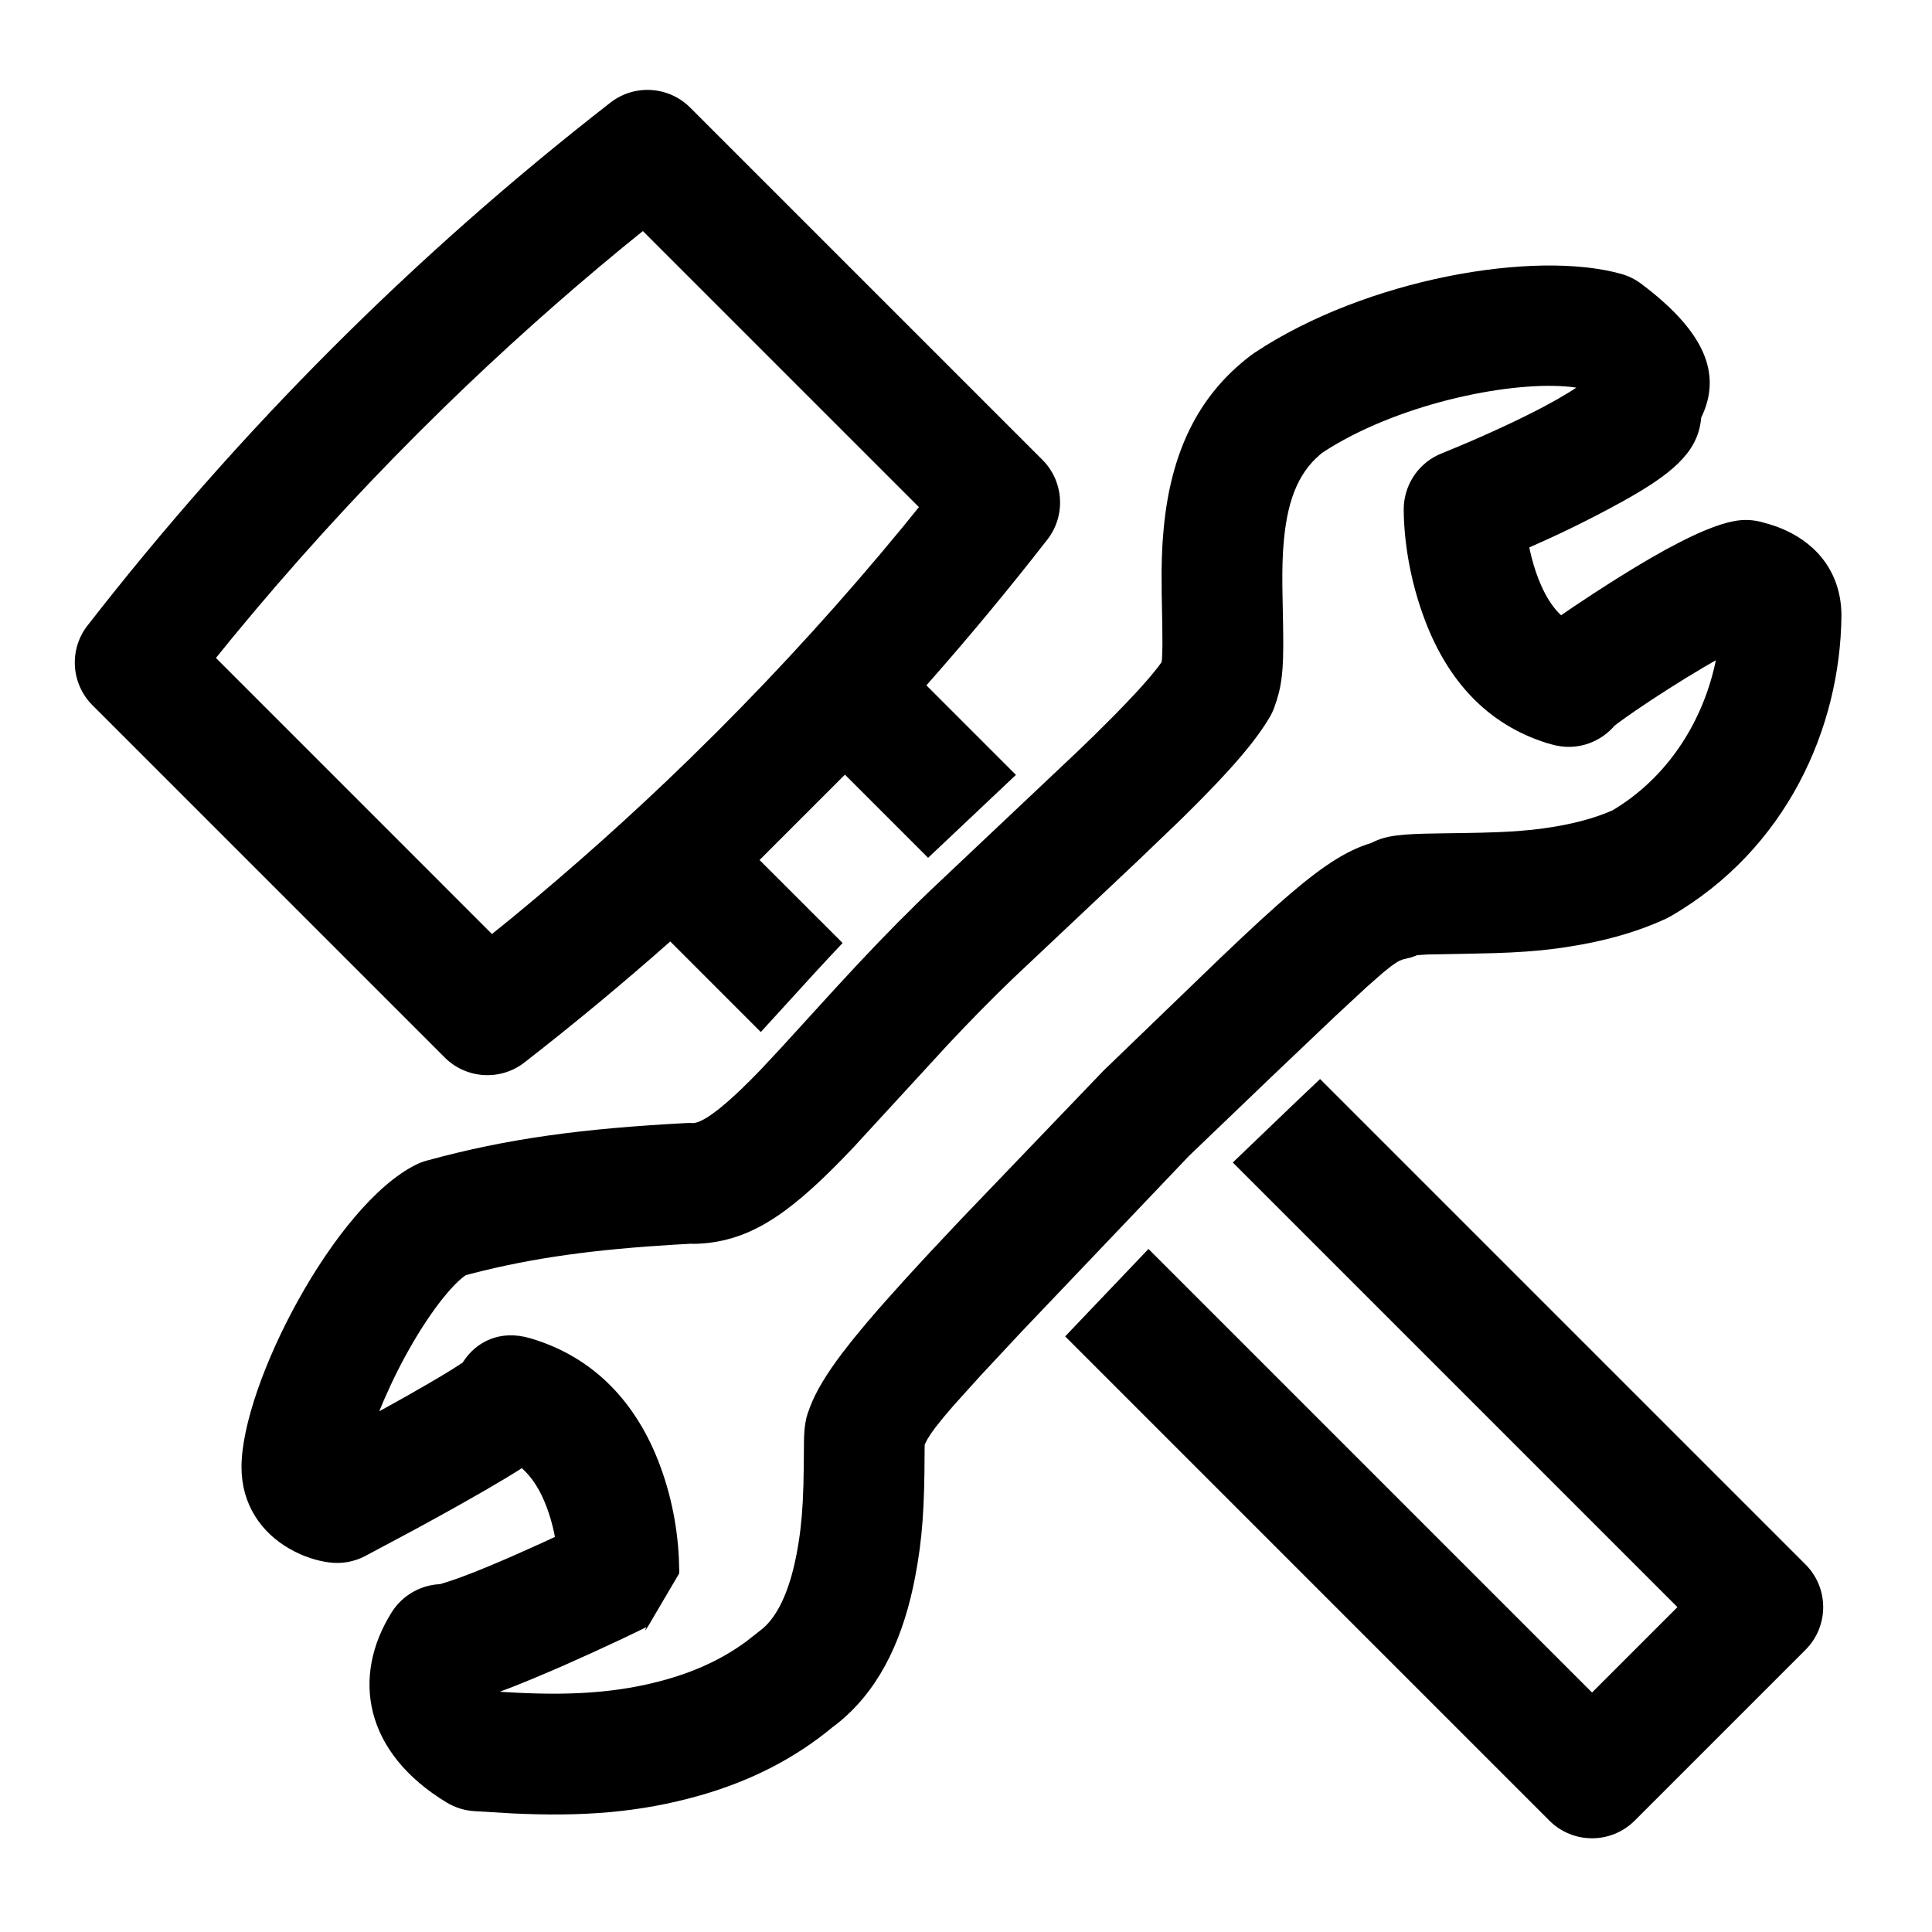 <?xml version="1.0" encoding="UTF-8"?>
<svg width="64px" height="64px" viewBox="0 0 64 64" version="1.1" xmlns="http://www.w3.org/2000/svg" xmlns:xlink="http://www.w3.org/1999/xlink">
    <title>build</title>
    <g id="build" stroke="none" stroke-width="1" fill="none" fill-rule="evenodd">
        <path d="M15.291,9.075 C15.052,9.142 14.828,9.253 14.631,9.402 L14.422,9.562 C12.593,10.998 11.941,12.352 12.633,13.808 L12.645,13.833 L12.662,13.976 C12.809,15.01 13.631,15.709 15.209,16.588 L15.705,16.858 L16.247,17.142 L16.737,17.389 C17.067,17.552 17.401,17.711 17.734,17.863 L18.339,18.134 L18.324,18.214 C18.252,18.542 18.16,18.86 18.045,19.157 L17.963,19.357 C17.795,19.745 17.601,20.056 17.377,20.293 L17.286,20.381 L16.868,20.095 L16.23,19.673 L15.659,19.305 C15.565,19.245 15.473,19.187 15.381,19.13 L14.842,18.798 C14.666,18.691 14.494,18.59 14.326,18.492 L13.836,18.215 L13.371,17.969 C12.545,17.545 11.86,17.283 11.359,17.234 C11.119,17.211 10.877,17.231 10.644,17.294 C10.302,17.387 10.137,17.439 9.867,17.56 C8.769,18.053 8,19.022 8,20.4 C8.037,24.119 9.819,28.133 13.666,30.357 L13.834,30.444 C14.666,30.824 15.566,31.094 16.54,31.276 L16.783,31.319 L17.254,31.395 C17.487,31.428 17.717,31.456 17.954,31.48 L18.438,31.521 L18.952,31.552 L19.513,31.574 L20.472,31.596 L21.72,31.619 L22.008,31.638 L22.062,31.643 L22.107,31.663 L22.276,31.721 L22.53,31.783 L22.639,31.826 L22.745,31.886 L22.914,32.003 L23.191,32.225 L23.73,32.699 L24.767,33.661 L26.911,35.7 L29.615,38.293 L35.173,44.128 L36.515,45.566 L37.418,46.567 L37.733,46.936 L38.013,47.286 L38.149,47.473 L38.273,47.667 L38.341,47.797 L38.369,47.86 L38.372,48.197 C38.378,49.894 38.437,50.953 38.688,52.257 L38.754,52.58 C39.172,54.499 39.954,56.054 41.274,57.104 L41.418,57.212 L41.382,57.183 C42.66,58.254 44.15,59.002 45.804,59.474 C47.838,60.055 49.757,60.181 52.04,60.071 L53.274,59.997 C53.602,59.979 53.921,59.881 54.202,59.711 C56.926,58.063 57.37,55.564 56.03,53.417 C55.662,52.826 55.014,52.47 54.318,52.475 L54.402,52.474 C54.409,52.474 54.413,52.473 54.414,52.473 L54.396,52.466 L54.299,52.439 L54.059,52.363 L53.738,52.25 L53.342,52.099 L52.897,51.92 L52.408,51.714 L51.955,51.518 L51.06,51.117 L50.617,50.912 L50.646,50.765 C50.705,50.492 50.784,50.212 50.885,49.94 L50.964,49.741 C51.154,49.291 51.39,48.933 51.682,48.664 L51.714,48.635 L51.896,48.751 C52.027,48.832 52.167,48.918 52.316,49.007 L53.047,49.436 L53.923,49.933 C54.359,50.176 54.814,50.426 55.276,50.677 L56.906,51.547 C57.274,51.74 57.693,51.813 58.105,51.756 C58.483,51.705 58.931,51.578 59.41,51.304 C60.352,50.765 61,49.831 61,48.6 C61,45.854 57.902,39.912 55.222,38.583 C55.107,38.526 54.986,38.48 54.862,38.446 C52.173,37.709 49.7,37.386 46.274,37.203 L46.162,37.2 L46.026,37.203 C45.888,37.191 45.696,37.104 45.44,36.926 L45.235,36.775 C45.198,36.747 45.161,36.717 45.123,36.686 L44.88,36.48 L44.61,36.236 C44.563,36.192 44.514,36.146 44.465,36.099 L44.153,35.794 L43.812,35.446 L43.154,34.742 L41.293,32.702 C40.328,31.651 39.483,30.768 38.601,29.904 L38.189,29.505 L33.291,24.88 L32.743,24.35 L32.103,23.712 L31.731,23.329 L31.402,22.981 C31.351,22.926 31.302,22.872 31.254,22.82 L30.989,22.522 C30.949,22.475 30.91,22.429 30.873,22.385 L30.67,22.136 C30.64,22.097 30.612,22.059 30.585,22.023 L30.518,21.929 L30.508,21.817 L30.498,21.611 L30.493,21.335 L30.498,20.695 L30.517,19.684 L30.521,18.931 L30.513,18.494 L30.495,18.084 C30.491,18.017 30.487,17.95 30.482,17.883 L30.448,17.472 C30.212,15.048 29.357,13.117 27.533,11.75 L27.438,11.683 C23.734,9.228 18.152,8.268 15.291,9.075 Z M24.957,14.844 L25.171,14.981 L25.134,14.95 C25.928,15.545 26.33,16.454 26.466,17.859 L26.492,18.172 C26.496,18.224 26.499,18.277 26.502,18.33 L26.515,18.66 L26.521,19.023 L26.52,19.436 L26.496,20.734 L26.491,21.203 C26.491,21.276 26.491,21.346 26.491,21.414 L26.497,21.792 L26.513,22.123 C26.535,22.434 26.572,22.689 26.633,22.937 L26.703,23.185 L26.789,23.438 C26.831,23.553 26.883,23.663 26.946,23.769 C27.25,24.283 27.69,24.848 28.314,25.534 L28.711,25.961 L29.155,26.42 C29.233,26.499 29.313,26.58 29.395,26.663 L29.912,27.176 L31.321,28.527 L35.457,32.426 C36.167,33.109 36.845,33.8 37.584,34.587 L40.725,38.005 C42.686,40.077 43.986,41.036 45.668,41.187 L45.873,41.2 L45.976,41.203 L46.132,41.201 L46.609,41.228 C49.307,41.391 51.314,41.658 53.389,42.193 L53.566,42.24 L53.622,42.278 C54.158,42.679 54.98,43.78 55.717,45.193 L55.828,45.409 C55.992,45.734 56.143,46.061 56.28,46.376 L56.438,46.752 L55.565,46.267 L54.827,45.844 L54.401,45.593 L54.033,45.369 L53.672,45.138 L53.647,45.097 C53.219,44.446 52.437,44.038 51.437,44.331 C49.297,44.958 47.897,46.503 47.137,48.544 C46.68,49.77 46.51,50.981 46.5,52.005 L46.5,52.12 L47.524,53.86 L47.62,54.005 C47.624,54.01 47.626,54.01 47.627,54.008 L47.62,53.98 L47.59,53.9 L47.848,54.028 L48.46,54.321 C49.073,54.609 49.729,54.909 50.357,55.185 L50.827,55.388 L51.408,55.633 L51.934,55.846 C52.017,55.879 52.098,55.911 52.178,55.941 L52.444,56.04 L52.29,56.051 C50.201,56.179 48.548,56.098 46.903,55.628 C45.888,55.339 44.995,54.914 44.232,54.34 L43.834,54.026 C43.286,53.632 42.86,52.769 42.616,51.5 C42.505,50.924 42.442,50.387 42.408,49.751 L42.385,49.177 L42.374,48.535 L42.367,47.72 L42.364,47.597 C42.359,47.478 42.352,47.374 42.339,47.269 L42.315,47.106 C42.297,47.001 42.273,46.9 42.237,46.796 L42.198,46.697 L42.16,46.59 C41.965,46.083 41.625,45.52 41.11,44.837 L40.811,44.453 C40.758,44.387 40.704,44.319 40.648,44.251 L40.295,43.826 L39.905,43.372 C39.837,43.294 39.767,43.215 39.695,43.134 L39.007,42.367 L38.202,41.492 L37.142,40.365 L32.445,35.467 L28.608,31.766 L27.859,31.056 L27.23,30.471 L26.694,29.988 C25.462,28.894 24.594,28.271 23.734,27.976 L23.588,27.929 L23.526,27.899 C23.287,27.784 23.053,27.716 22.727,27.675 L22.464,27.648 L22.157,27.629 L21.796,27.616 L21.135,27.604 L20.54,27.596 L19.93,27.584 L19.392,27.567 L18.913,27.543 C18.837,27.538 18.763,27.533 18.691,27.527 L18.27,27.49 C18.134,27.475 18.001,27.459 17.87,27.441 L17.475,27.38 C17.408,27.368 17.342,27.356 17.274,27.344 L16.946,27.277 C16.516,27.182 16.122,27.063 15.762,26.919 L15.584,26.843 L15.409,26.737 C13.638,25.607 12.574,23.797 12.177,21.953 L12.161,21.872 L11.987,21.773 C12.687,22.164 13.537,22.687 14.312,23.198 L14.806,23.53 L15.108,23.74 L15.361,23.922 L15.52,24.043 L15.579,24.11 C16.065,24.625 16.816,24.879 17.578,24.665 L17.763,24.613 C19.755,23.987 21.034,22.527 21.778,20.595 C22.314,19.202 22.493,17.859 22.5,16.889 C22.505,16.119 22.069,15.419 21.386,15.082 L21.229,15.013 L20.716,14.802 L20.218,14.59 L19.949,14.472 C19.283,14.178 18.647,13.879 18.08,13.587 L17.839,13.46 C17.683,13.377 17.536,13.296 17.398,13.218 L17.017,12.992 C16.959,12.956 16.904,12.921 16.851,12.887 L16.783,12.84 L16.946,12.819 C18.857,12.604 22.473,13.316 24.957,14.844 Z" id="wrench" fill="#000000" fill-rule="nonzero" transform="translate(34.5, 34.451) scale(-1, 1) translate(-34.5, -34.451) "></path>
        <path d="M36,42.17 L38.692,42.226 L40,42.259 L40,65 C40,66.105 39.105,67 38,67 L30,67 C28.895,67 28,66.105 28,65 L28,42.317 L32,42.22 L32,63 L36,63 L36,42.17 Z M34,2 C38.082,2 42.164,2.255 46.247,2.765 C47.248,2.889 48,3.741 48,4.75 L48,21.25 C48,22.259 47.248,23.111 46.247,23.235 C44.164,23.495 42.082,23.689 40,23.816 L40,28.011 L36,27.896 L36,24 L32,24 L32.002,27.889 C31.559,27.901 31.101,27.918 30.62,27.938 L30.62,27.938 L28,28.058 L28.001,23.816 C25.918,23.689 23.836,23.495 21.753,23.235 C20.752,23.111 20,22.259 20,21.25 L20,4.75 C20,3.741 20.752,2.889 21.753,2.765 C25.836,2.255 29.918,2 34,2 Z M34,6 C30.954,6 27.908,6.148 24.86,6.444 L24,6.533 L23.999,19.465 L24.861,19.556 C27.473,19.81 30.084,19.955 32.695,19.991 L34,20 C37.046,20 40.092,19.852 43.14,19.556 L44,19.466 L44,6.534 L43.139,6.444 C40.527,6.19 37.916,6.045 35.305,6.009 L34,6 Z" id="Combined-Shape" fill="#000000" fill-rule="nonzero" transform="translate(34, 34.5) rotate(-45) translate(-34, -34.5) "></path>
    </g>
</svg>